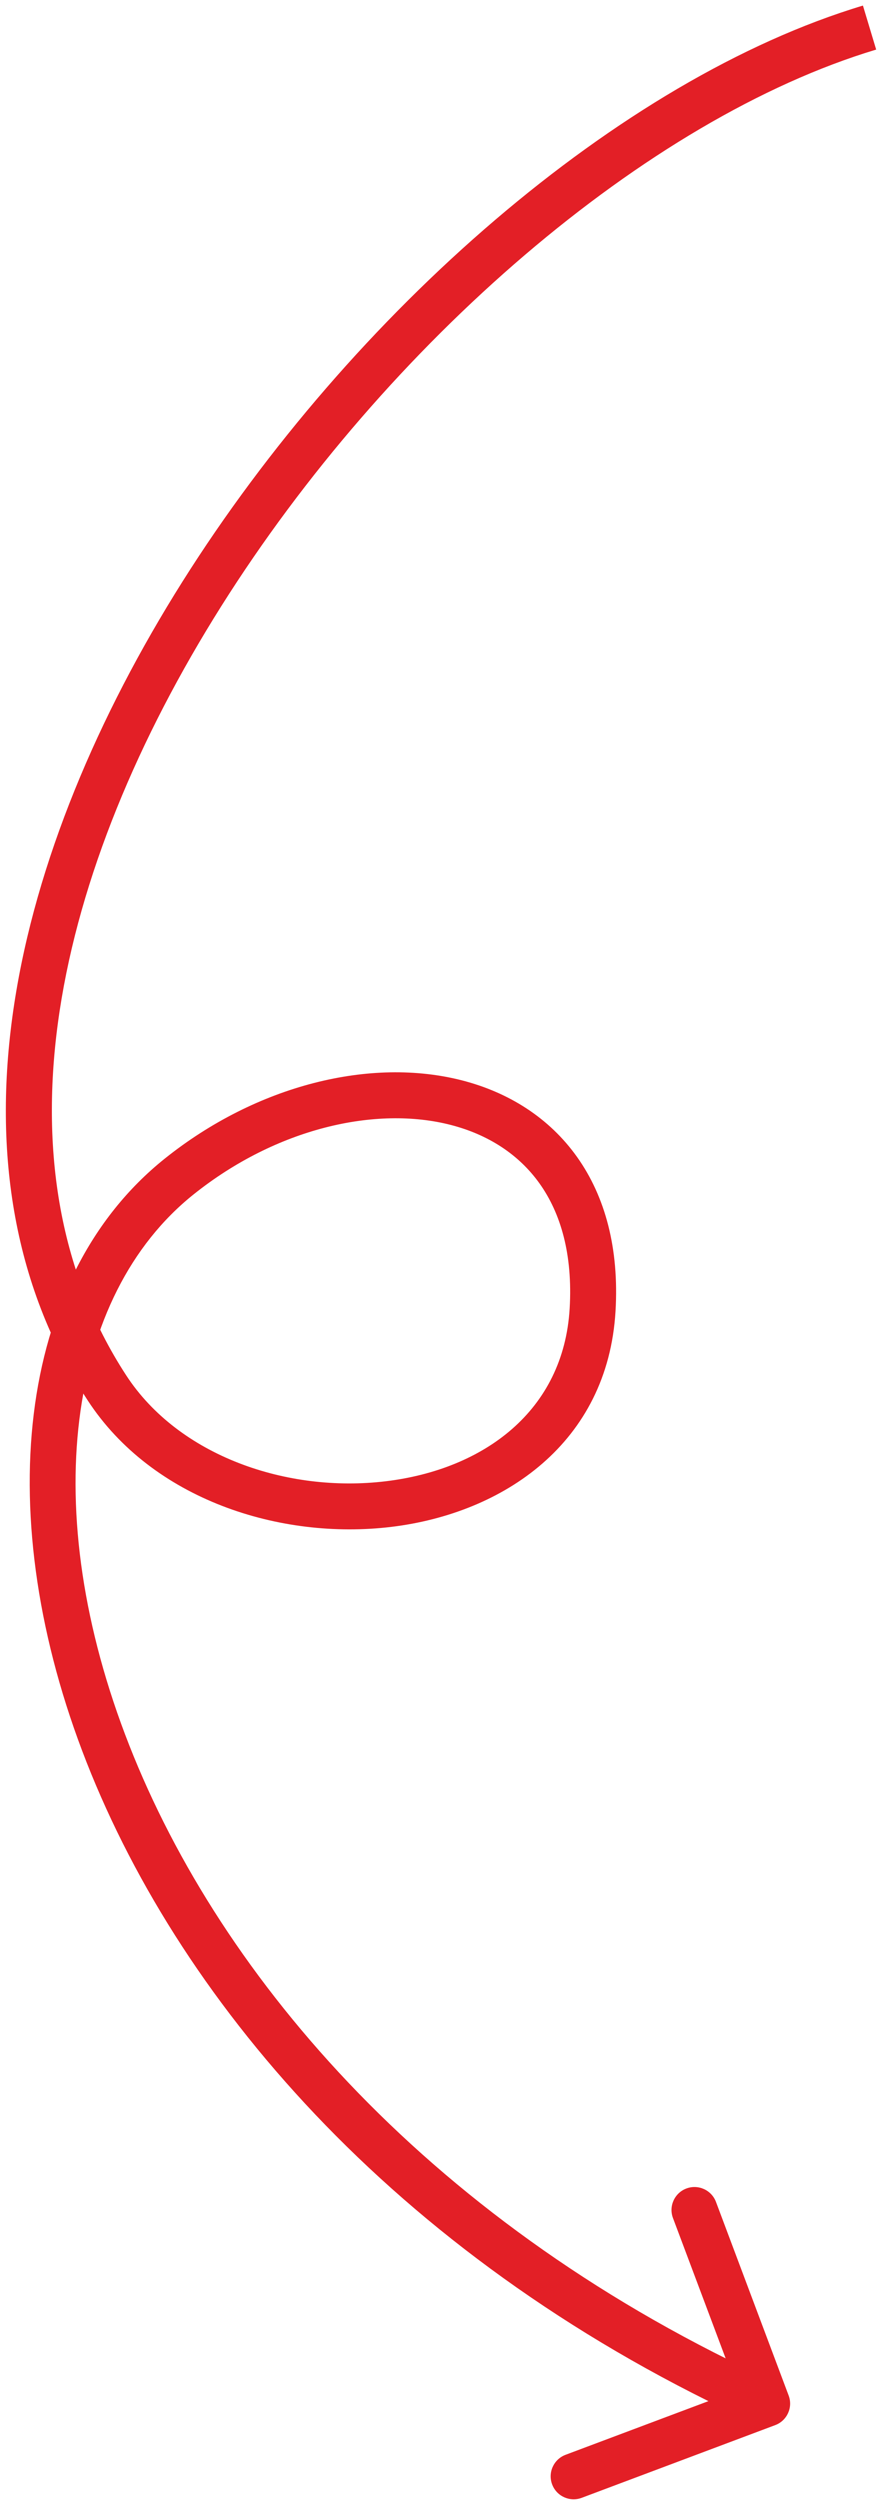 <svg width="96" height="272" viewBox="0 0 96 272" fill="none" xmlns="http://www.w3.org/2000/svg">
<path d="M11.646 151L13.739 149.634L11.646 151ZM19.5 128L17.938 126.048L19.5 128ZM84.379 263.84C85.671 263.355 86.326 261.914 85.84 260.621L77.93 239.558C77.444 238.265 76.003 237.611 74.71 238.096C73.418 238.581 72.763 240.023 73.249 241.315L80.281 260.039L61.557 267.07C60.265 267.556 59.611 268.997 60.096 270.29C60.581 271.582 62.023 272.236 63.315 271.751L84.379 263.84ZM93.925 0.606C67.42 8.583 38.326 33.963 19.851 63.292C1.438 92.522 -7.105 126.838 9.552 152.366L13.739 149.634C-1.249 126.662 5.958 94.728 24.081 65.957C42.142 37.287 70.37 12.917 95.366 5.394L93.925 0.606ZM9.552 152.366C16.577 163.133 30.48 167.578 42.588 166.118C54.773 164.649 66.151 157.005 66.996 142.647L62.004 142.353C61.349 153.495 52.671 159.866 41.989 161.154C31.231 162.451 19.457 158.396 13.739 149.634L9.552 152.366ZM66.996 142.647C67.398 135.813 65.867 130.177 62.819 125.886C59.772 121.595 55.35 118.85 50.333 117.552C40.371 114.975 27.953 118.036 17.938 126.048L21.062 129.952C30.098 122.723 40.93 120.284 49.081 122.392C53.119 123.437 56.469 125.58 58.742 128.781C61.015 131.98 62.352 136.437 62.004 142.353L66.996 142.647ZM17.938 126.048C1.678 139.056 -0.999 165.227 9.424 191.727C19.926 218.431 43.912 246.274 82.466 263.776L84.533 259.224C47.088 242.225 24.074 215.318 14.077 189.897C3.999 164.273 7.322 140.944 21.062 129.952L17.938 126.048Z" fill="#E31F26"/>
</svg>
